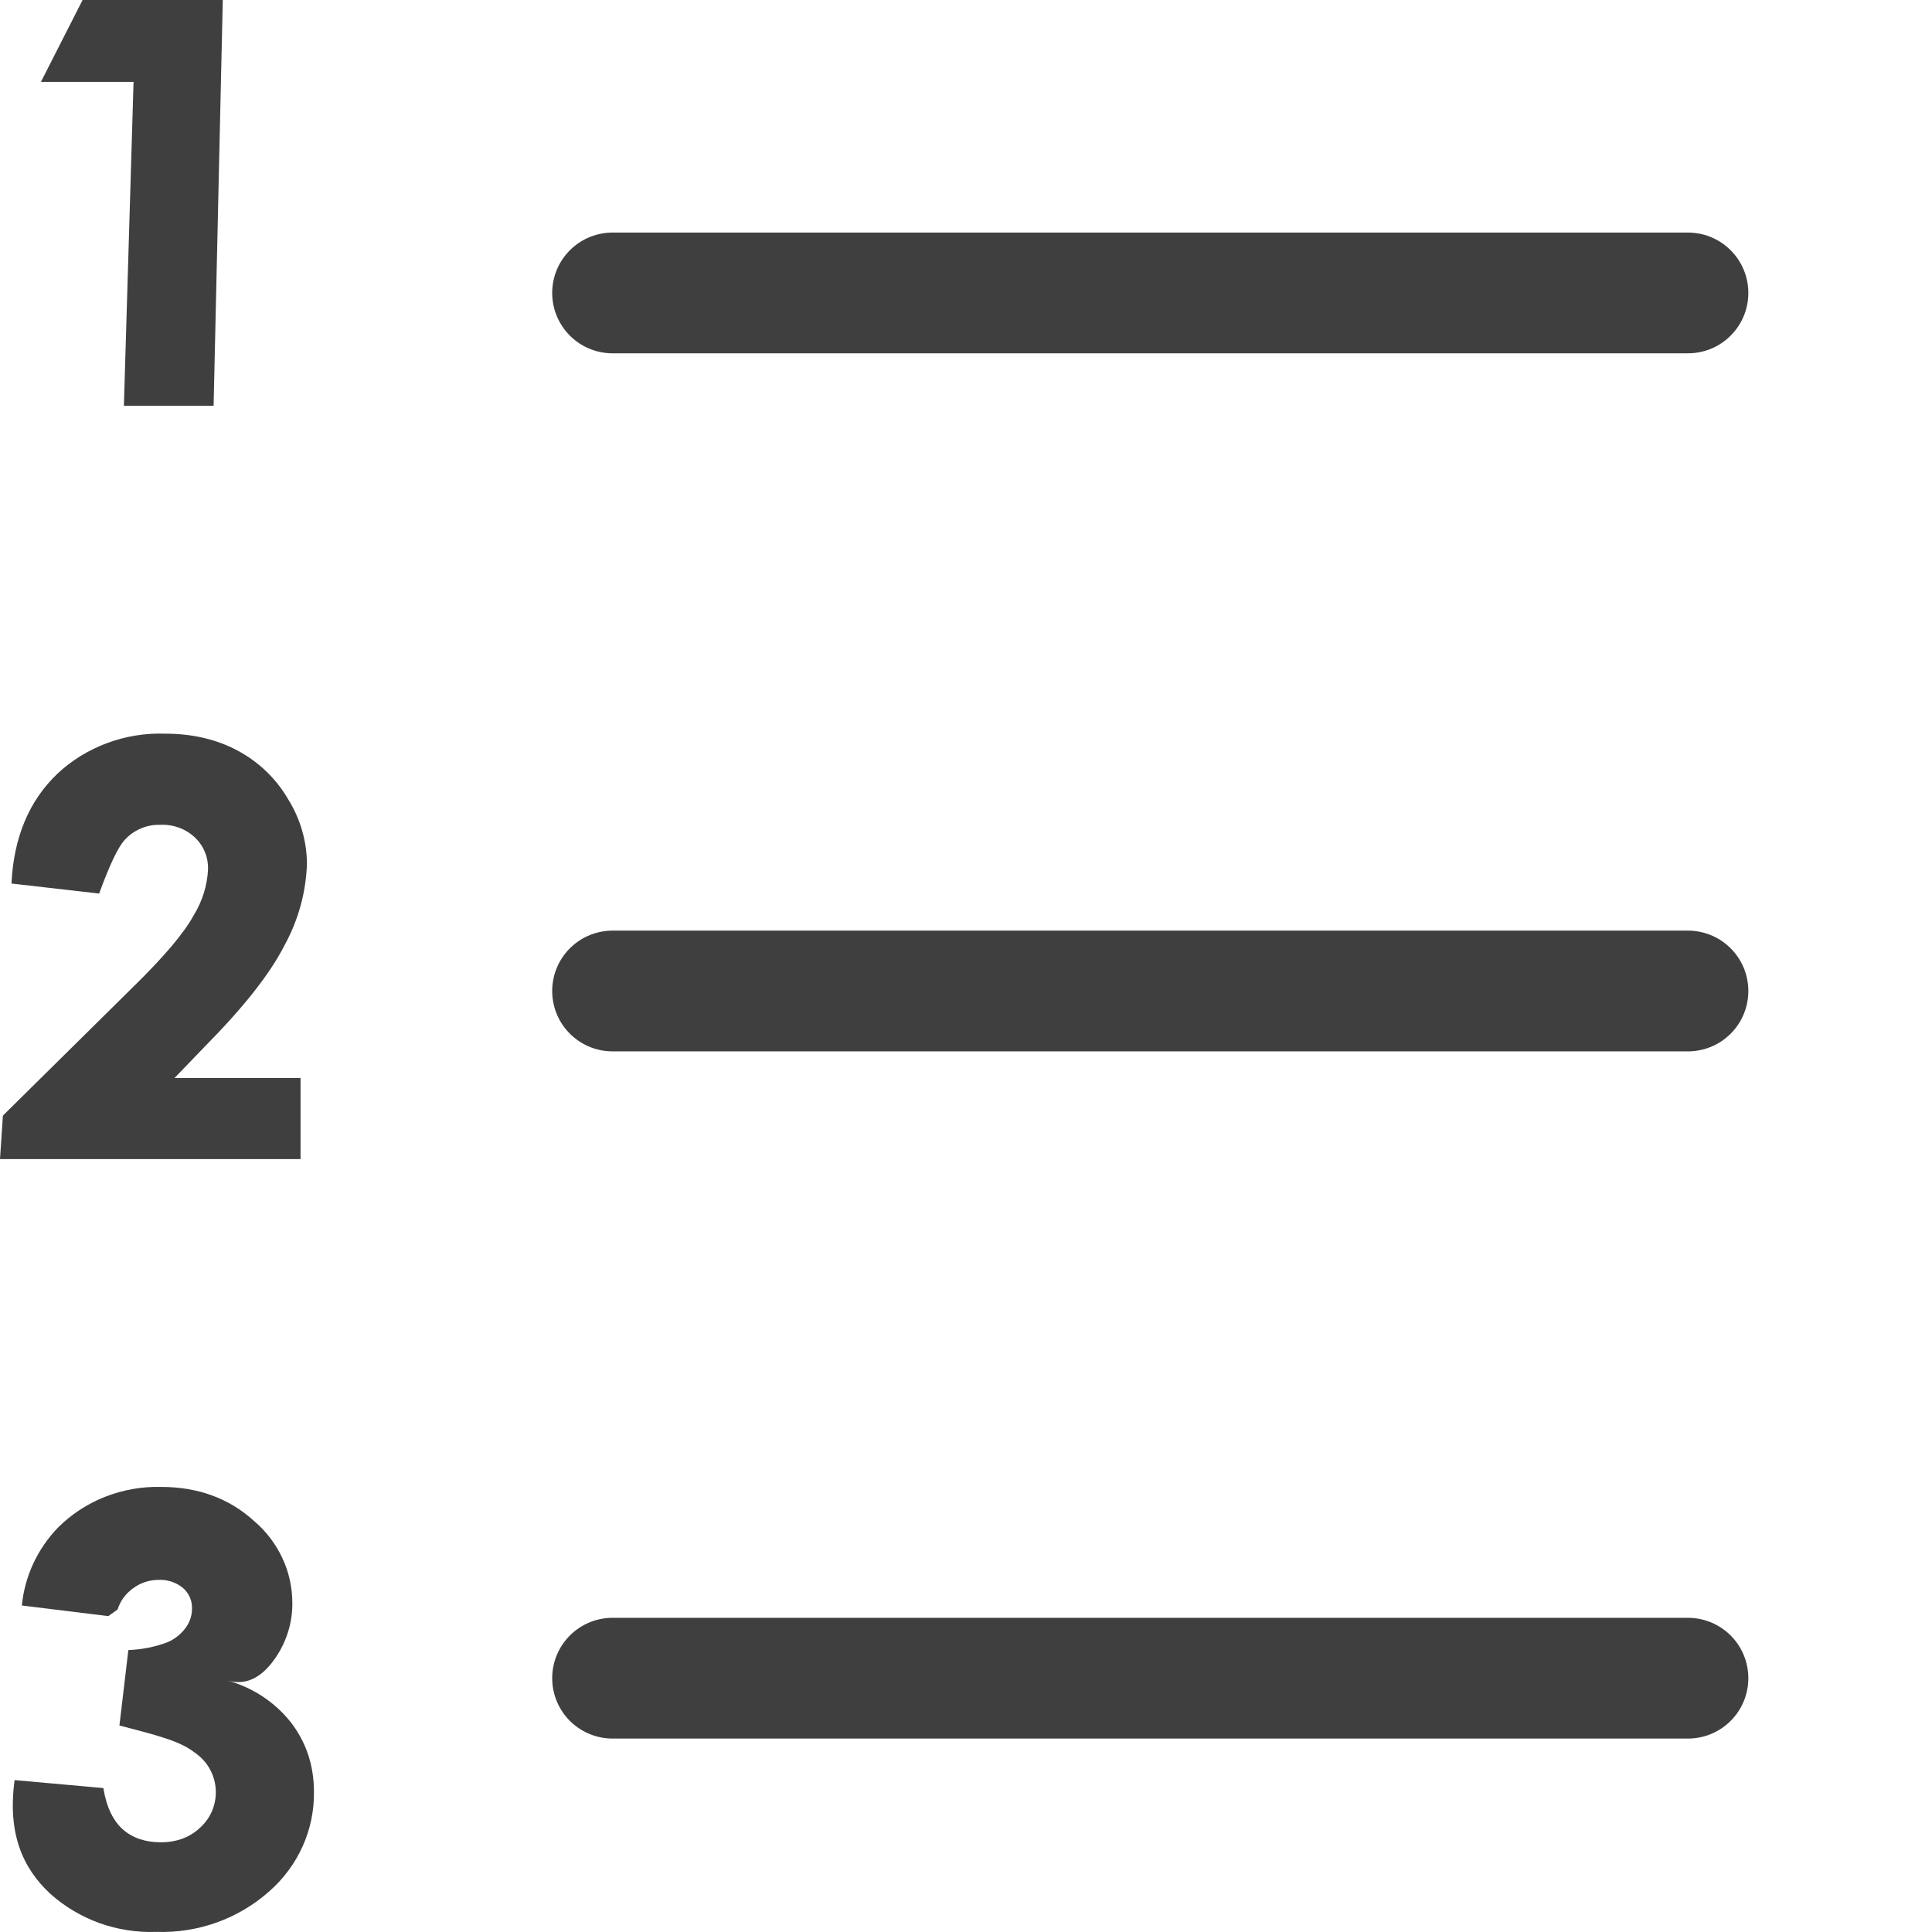 <svg width="16" height="16" viewBox="0 0 16 16" fill="none" xmlns="http://www.w3.org/2000/svg">
<path d="M0.684 0H1.845L1.769 3.361H1.026L1.106 0.678H0.339L0.684 0ZM0.821 7.4L0.095 7.317C0.113 6.937 0.24 6.633 0.473 6.41C0.591 6.298 0.732 6.212 0.886 6.154C1.04 6.097 1.204 6.07 1.369 6.076C1.593 6.076 1.793 6.123 1.966 6.215C2.142 6.309 2.287 6.448 2.385 6.617C2.486 6.778 2.54 6.962 2.542 7.15C2.535 7.387 2.471 7.62 2.356 7.829C2.235 8.067 2.016 8.343 1.7 8.663L1.445 8.928H2.489V9.599H0L0.024 9.239L1.098 8.178C1.353 7.929 1.523 7.729 1.603 7.582C1.675 7.466 1.716 7.335 1.723 7.2C1.724 7.151 1.716 7.102 1.697 7.057C1.679 7.011 1.65 6.97 1.614 6.935C1.576 6.9 1.531 6.872 1.481 6.854C1.432 6.836 1.379 6.828 1.326 6.831C1.27 6.829 1.215 6.84 1.164 6.862C1.114 6.884 1.068 6.916 1.032 6.957C0.977 7.016 0.908 7.163 0.821 7.4ZM2.405 14.259C2.534 14.424 2.6 14.617 2.6 14.841C2.602 14.995 2.57 15.149 2.506 15.291C2.442 15.433 2.348 15.56 2.229 15.664C1.975 15.89 1.64 16.011 1.295 15.999C1.134 16.005 0.974 15.98 0.823 15.926C0.672 15.871 0.534 15.789 0.416 15.683C0.187 15.47 0.061 15.184 0.121 14.742L0.856 14.808C0.881 14.965 0.937 15.079 1.018 15.151C1.098 15.221 1.203 15.257 1.331 15.257C1.464 15.257 1.573 15.216 1.658 15.135C1.7 15.097 1.733 15.051 1.755 15C1.777 14.949 1.788 14.894 1.787 14.839C1.787 14.775 1.771 14.712 1.74 14.655C1.71 14.598 1.665 14.55 1.611 14.513C1.49 14.419 1.31 14.373 0.989 14.29L1.063 13.665C1.175 13.661 1.286 13.639 1.39 13.599C1.45 13.573 1.501 13.531 1.539 13.479C1.572 13.433 1.59 13.379 1.59 13.323C1.591 13.291 1.586 13.26 1.573 13.23C1.561 13.201 1.542 13.175 1.518 13.153C1.461 13.105 1.388 13.08 1.313 13.084C1.237 13.084 1.163 13.108 1.103 13.153C1.041 13.197 0.996 13.258 0.974 13.329L0.897 13.384L0.181 13.296C0.204 13.056 0.309 12.829 0.479 12.652C0.589 12.542 0.722 12.454 0.87 12.396C1.017 12.338 1.175 12.31 1.334 12.314C1.639 12.314 1.898 12.408 2.106 12.598C2.206 12.683 2.285 12.788 2.339 12.905C2.394 13.022 2.421 13.149 2.421 13.278C2.422 13.439 2.373 13.596 2.281 13.73C2.19 13.863 2.061 13.969 1.884 13.917C2.091 13.975 2.273 14.094 2.405 14.259Z" fill="#3F3F3F"/>
<path d="M5.073 2.426H13.979" stroke="#3F3F3F" stroke-linecap="round" stroke-linejoin="round"/>
<path d="M5.073 13.898H13.979" stroke="#3F3F3F" stroke-linecap="round" stroke-linejoin="round"/>
<path d="M5.073 8.207H13.979" stroke="#3F3F3F" stroke-linecap="round" stroke-linejoin="round"/>
</svg>
